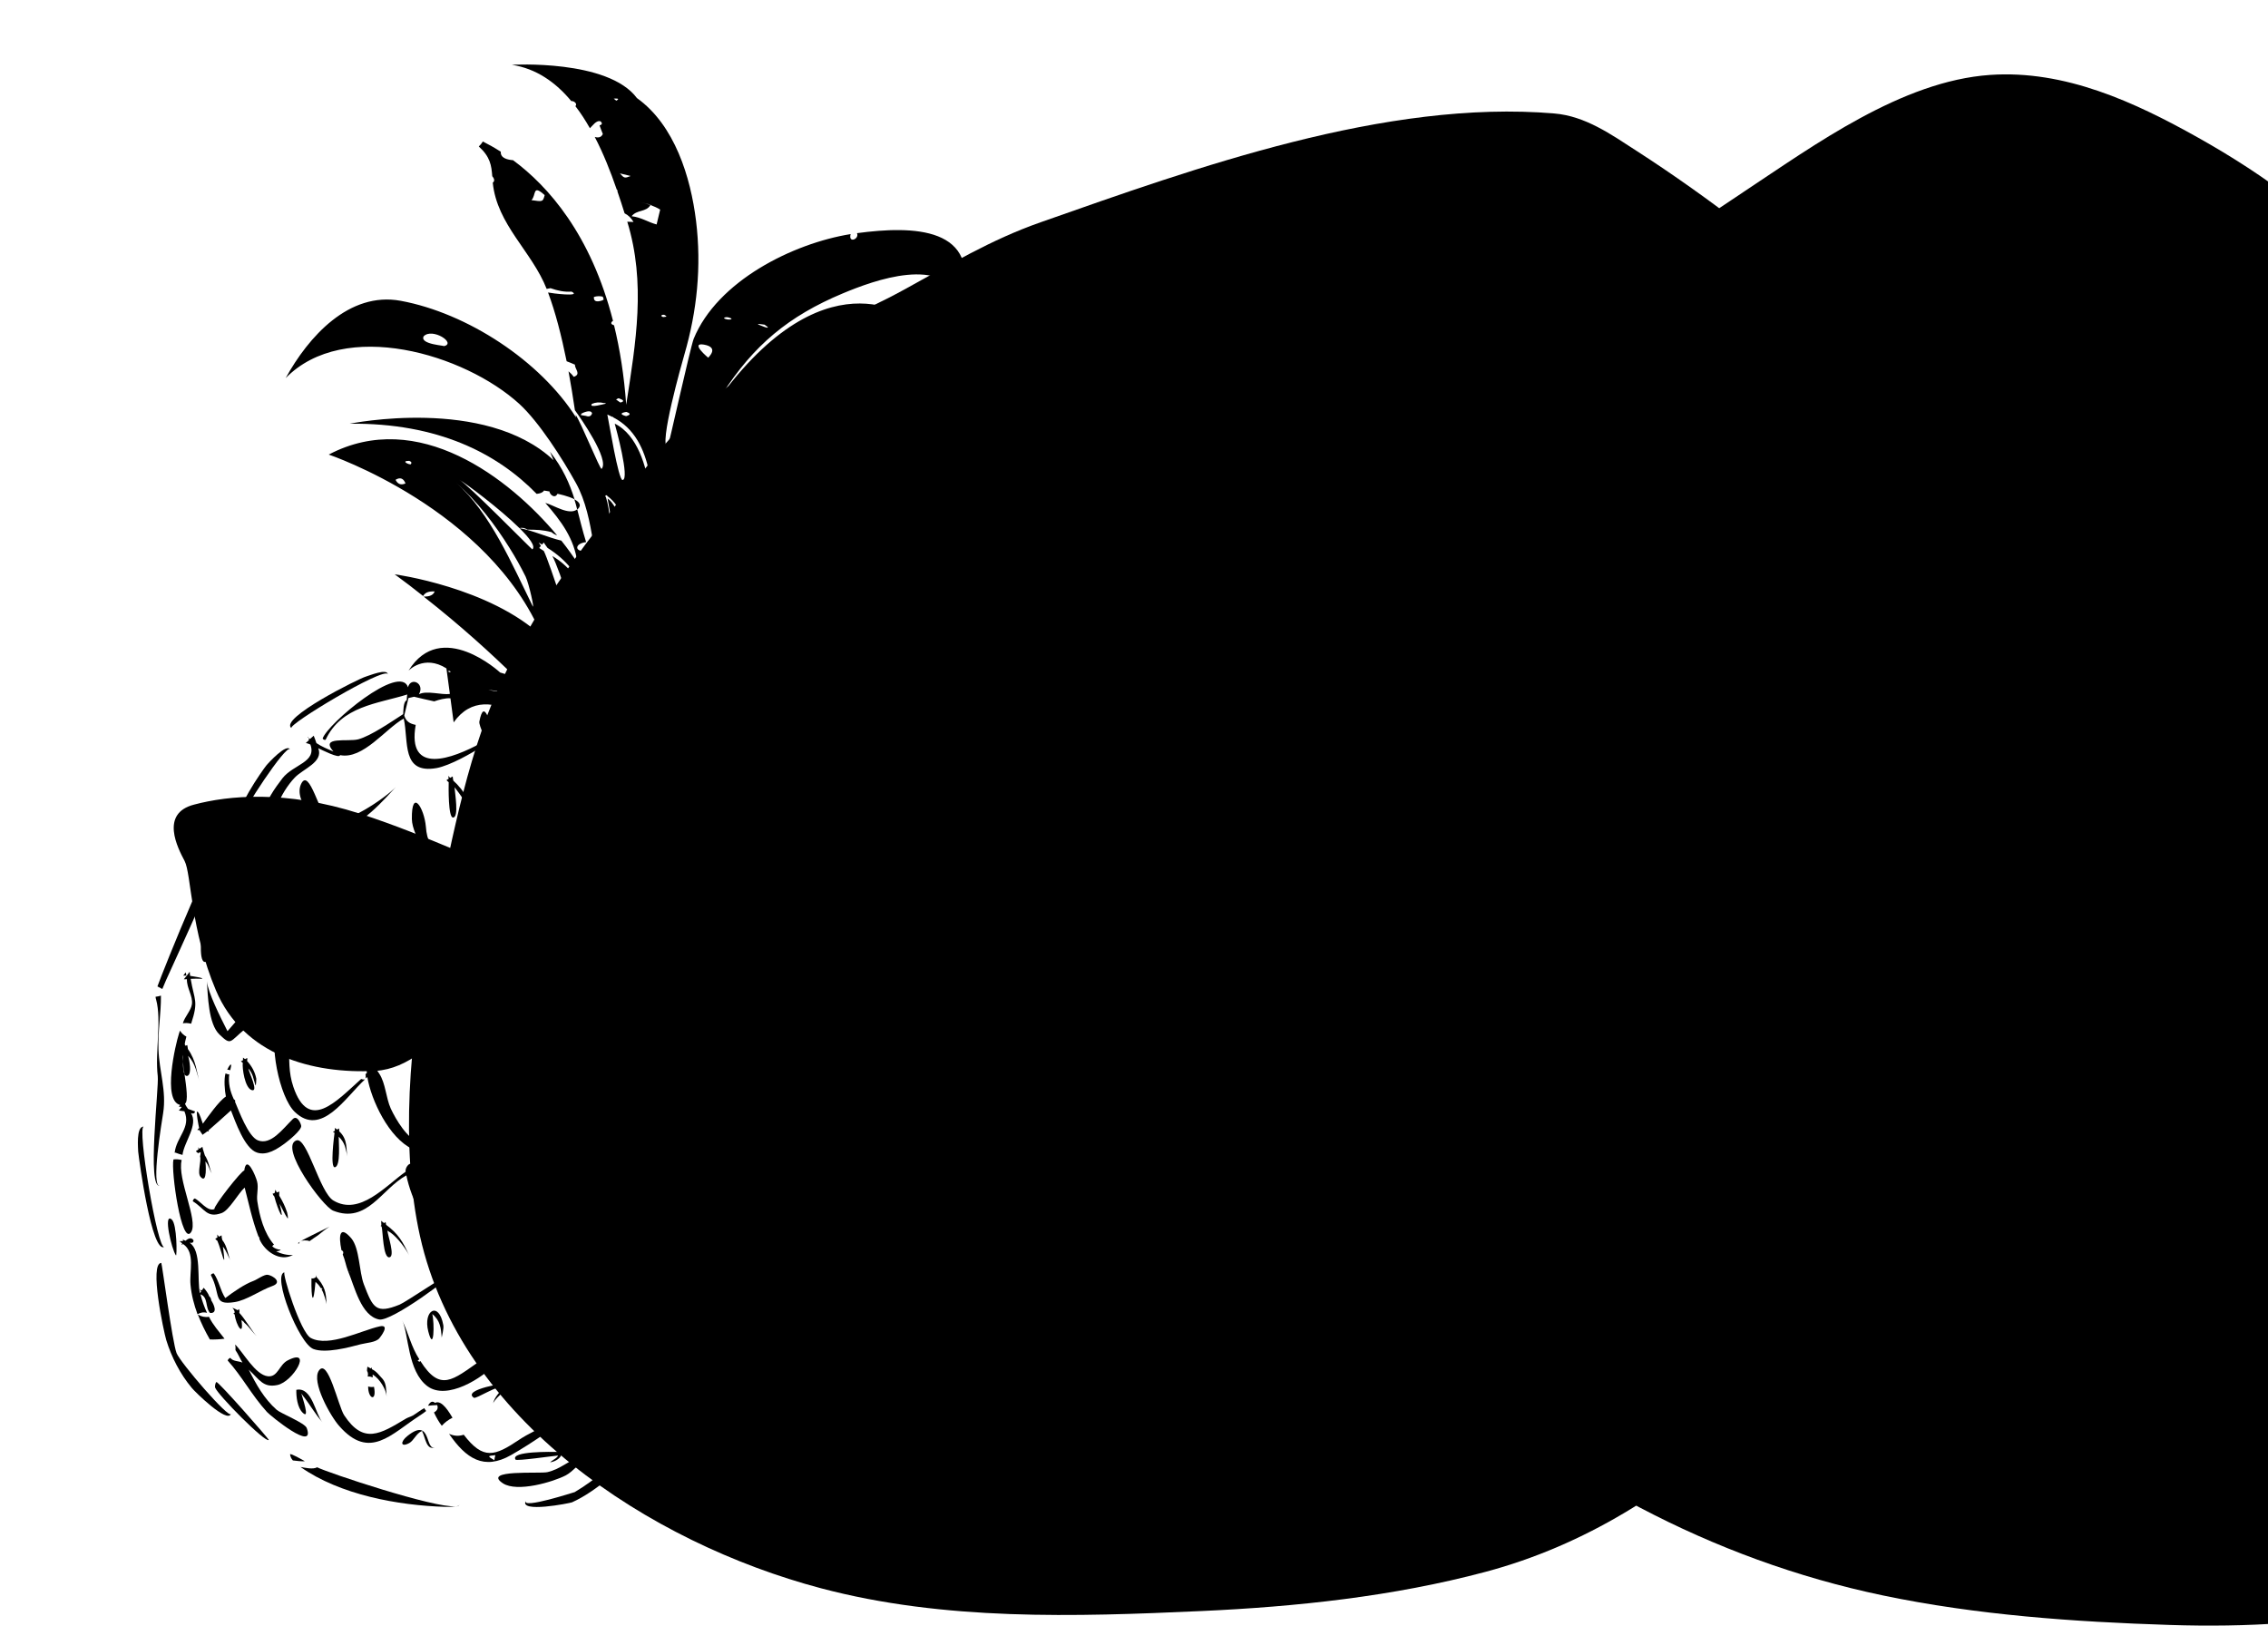 <svg viewBox="0 0 427 306" xmlns="http://www.w3.org/2000/svg">
<path d="M413.909 25.948C426.667 33.113 437.823 41.407 447.653 52.269C448.258 53.14 448.757 54.291 448.931 54.758C450.966 57.313 451.387 57.113 452.751 59.169C453.965 60.998 455.08 62.881 456.08 64.789C457.41 67.327 457.468 69.335 458.204 72.081C459.912 78.454 462.852 83.402 466.136 89.083C468.794 93.681 472.773 96.883 477.254 99.611C481.408 102.14 486.752 102.609 490.496 105.693C512.473 123.796 520.355 152.497 527.958 178.61C534.219 200.11 534.948 222.671 528.454 244.341C524.077 258.951 510.96 270.563 499.632 279.91C485.446 291.616 469.167 298.464 451.3 302.426C437.111 305.572 422.99 306.34 408.491 305.876C390.514 305.301 372.169 304.013 354.529 300.327C322.142 293.561 293.193 277.723 268.664 255.688C248.57 237.637 233.307 217.426 233.008 189.316C232.656 156.124 243.803 119.54 263.707 92.96C280.658 70.323 304.812 51.641 328.221 36.156C341.652 27.271 358.015 15.258 374.676 14.103C388.745 13.129 401.912 19.21 413.909 25.948Z" class="layer1"/>
<path d="M170.194 54.535C164.779 57.489 164.943 57.007 158.747 60.541L156.94 61.643C151.51 65.255 147.904 67.31 140.934 70.401C133.189 74.78 128.689 79.305 123.47 85.728L123.051 86.244C111.339 100.655 99.924 114.701 92.754 132.074C86.758 146.603 84.157 163.331 80.714 178.624C77.032 194.981 75.394 216.208 79.072 232.683C86.806 267.321 122.304 290.42 154.528 298.96C177.778 305.122 202.323 304.339 226.154 303.26C244.077 302.449 262.271 300.52 279.651 295.889C317.184 285.887 343.938 254.938 363.453 222.923C380.693 194.639 390.773 164.415 387.328 131.186C384.324 102.213 369.024 78.266 347.65 58.903C335.341 47.752 322.07 37.406 308.109 28.392C303.312 25.295 298.496 21.859 292.648 21.362C260.927 18.669 225.201 31.55 195.917 41.839C186.407 45.18 178.842 49.818 170.194 54.535Z" class="layer2"/>
<path d="M57.916 138.791L58.053 138.862C58.034 138.78 58.043 138.744 58.015 138.699L57.916 138.791Z" class="pineapple"/>
<path d="M46.751 162.736C44.276 164.563 42.316 167.127 40.772 169.716C39.693 171.493 38.489 173.625 38.029 175.704C37.83 176.694 37.222 183.387 39.666 180.247C41.054 178.467 40.868 173.158 42.212 170.599C43.708 167.731 45.75 165.147 48.213 163.049C47.703 161.812 47.247 160.511 46.944 159.209C48.041 159.28 51.192 158.961 51.074 158.971C47.03 158.692 44.653 157.391 46.751 162.736Z" class="pineapple"/>
<path d="M34.505 183.658C34.705 183.629 34.895 183.637 35.086 183.644C35.057 183.444 35.028 183.245 34.962 183.037L34.505 183.658Z" class="pineapple"/>
<path d="M37.937 184.251C38.733 184.135 36.21 183.76 35.802 183.701C35.754 183.42 35.734 183.185 35.722 182.913L35.158 183.661L34.612 184.337C34.802 184.344 34.993 184.352 35.192 184.323C35.135 185.999 36.354 187.483 36.133 189.044C35.963 190.233 34.76 191.404 34.427 192.63C34.834 192.536 35.405 192.558 35.986 192.697C37.414 188.352 36.598 188.387 35.898 184.261C36.559 184.228 37.257 184.203 37.937 184.251Z" class="pineapple"/>
<path d="M34.781 202.205C34.645 201.327 34.538 200.494 34.468 199.824C34.467 200.631 34.522 201.682 34.781 202.205Z" class="pineapple"/>
<path d="M35.944 209.517C36.518 209.846 36.812 209.264 36.675 209.192C36.248 209.052 35.829 208.874 35.402 208.733C35.2 208.454 34.943 208.085 34.831 207.751C35.471 207.328 35.083 204.622 34.742 202.197C34.484 201.674 34.456 200.668 34.43 199.816C34.371 199.264 34.358 198.838 34.419 198.584C34.429 198.702 34.416 199.237 34.43 199.816C34.5 200.486 34.607 201.319 34.742 202.197C34.872 202.458 35.036 202.575 35.28 202.518C36.202 202.201 35.632 199.452 35.417 198.747C36.827 200.238 37.005 201.895 37.602 203.729C36.986 201.813 36.985 199.738 35.378 197.47C35.366 197.198 35.273 196.945 35.253 196.71L34.946 196.866C34.891 196.776 34.836 196.686 34.781 196.596C34.821 196.106 34.98 195.607 35.093 195.134C34.547 194.849 34.116 194.4 33.904 194.004C33.816 194.213 33.727 194.422 33.675 194.64C33.085 196.458 30.503 207.212 33.927 207.995L33.658 208.315C33.849 208.322 34.039 208.329 34.221 208.373L33.674 209.049C34.01 209.091 34.346 209.133 34.718 209.184C36.015 212.262 33.222 213.973 32.879 217.003C32.924 216.976 32.961 216.984 33.006 216.957C33.497 217.152 33.924 217.292 34.36 217.397C34.627 215.002 37.415 211.714 35.944 209.517Z" class="pineapple"/>
<path d="M32.657 218.256C32.151 220.363 34.207 234.689 35.984 231.926C35.611 231.721 35.237 231.516 34.819 231.339C35.201 231.508 35.574 231.713 35.984 231.926C37.395 229.729 33.289 221.866 34.207 218.359C33.662 218.228 33.136 218.179 32.657 218.256Z" class="pineapple"/>
<path d="M38.981 247.13C38.472 246.048 38.035 244.829 37.743 243.644C39.234 244.156 38.6 246.155 39.552 247.152C41.066 247.247 40.252 245.514 39.774 244.785C39.763 244.513 39.614 244.17 39.386 244C39.237 243.503 38.714 242.801 38.347 242.406L37.999 242.899C37.853 242.864 37.708 242.829 37.571 242.758C37.663 242.857 37.791 242.964 37.874 243.099L37.641 243.428C37.064 240.869 37.992 235.405 35.694 233.931C36.211 234.017 36.473 233.887 36.424 233.453C36.084 232.949 35.576 232.981 34.938 233.558C34.766 233.478 34.584 233.434 34.42 233.318C34.447 233.363 34.457 233.48 34.468 233.598C34.269 233.627 34.033 233.648 33.843 233.64C33.998 233.793 34.154 233.945 34.318 234.062C34.085 234.39 34.094 234.354 34.482 234.178C36.826 235.778 35.618 239.369 35.868 241.849C36.05 243.814 36.538 245.622 37.189 247.392C37.73 247.061 38.336 246.937 38.981 247.13Z" class="pineapple"/>
<path d="M39.342 247.871C38.582 247.996 37.892 247.83 37.254 247.446C37.867 249.054 38.615 250.578 39.509 252.137C40.424 252.165 41.357 252.12 42.271 251.994C41.216 250.626 40.118 249.44 39.342 247.871Z" class="pineapple"/>
<path d="M33.816 233.595C33.752 233.698 33.789 233.706 33.872 233.687C33.853 233.604 33.853 233.604 33.816 233.595Z" class="pineapple"/>
<path d="M34.357 233.264C34.357 233.264 34.422 233.319 34.459 233.328C34.468 233.291 34.431 233.282 34.357 233.264Z" class="pineapple"/>
<path d="M52.084 265.376C49.708 263.269 48.233 260.609 46.829 257.813C48.84 259.679 49.535 261.268 52.203 260.717C55.188 260.127 58.987 253.585 54.162 256.077C52.539 256.917 52.325 259.248 50.448 259.066C48.081 258.844 45.775 254.525 44.275 253.089C44.342 253.451 44.372 253.804 44.33 254.14C44.844 254.878 45.179 255.727 45.648 256.492C44.956 256.173 43.852 256.292 43.365 255.599C43.112 255.692 42.96 255.847 42.862 256.093C45.564 259.085 47.4 262.638 50.257 265.783C50.926 266.519 59.409 273.435 57.753 268.811C57.408 267.845 52.843 266.057 52.084 265.376Z" class="pineapple"/>
<path d="M135.172 238.405C132.068 240.772 128.376 236.466 127.371 233.766C126.851 232.412 127.576 230.511 126.976 229.33C126.192 227.797 125.137 226.429 124.613 229.569C118.885 234.227 112.624 243.982 105.184 236.24C103.125 234.094 101.935 225.125 100.39 224.677C100.857 224.175 100.416 223.608 100.246 223.836C100.023 224.128 99.808 224.384 99.584 224.676C99.331 224.769 99.124 224.988 99.055 225.279C94.801 229.714 90.216 237.451 84.229 231.979C80.984 229.01 79.722 223.866 78.306 219.838C77.96 219.678 77.85 219.498 78.075 219.36C77.115 218.399 76.231 219.839 76.365 220.563C72.62 223.199 67.708 228.936 62.769 225.983C60.181 224.439 57.816 213.959 55.802 214.667C52.487 215.831 60.731 227.108 62.732 227.895C69.118 230.427 71.819 223.813 76.507 221.25C77.401 225.691 80.461 232.151 84.472 234.65C90.424 238.346 92.831 233.122 96.193 229.356C96.093 229.294 95.993 229.232 95.929 229.178C96.038 229.204 96.192 229.202 96.301 229.229C97.189 228.251 98.149 227.29 99.01 226.267C98.957 227.446 99.043 228.849 99.425 229.979C99.854 230.274 100.102 230.679 100.499 231.427C100.345 231.429 100.163 231.385 100.009 231.387C101.586 235.223 104.189 239.267 108.468 240.487C115.91 242.619 120.105 234.904 124.558 230.44C124.349 235.154 130.947 244 135.989 239.485C135.807 239.441 135.625 239.398 135.48 239.363C135.522 239.027 135.41 238.693 135.172 238.405Z" class="pineapple"/>
<path d="M124.521 219.711C122.935 217.832 119.609 209.118 117.611 208.639C113.57 207.707 122.111 219.824 123.173 221.001C127.725 226.051 130.81 223.602 134.224 218.505C134.187 218.496 133.642 218.365 133.45 218.204C130.608 221.402 128.122 223.918 124.521 219.711Z" class="pineapple"/>
<path d="M151.344 208.975C151.094 209.376 153.884 211.198 154.558 211.591C153.323 213.215 151.056 214.016 150.021 215.765C148.978 217.551 149.509 220.138 148.812 222.084C144.42 225.333 141.26 221.693 140.567 217.377C140.413 216.418 140.985 214.672 140.706 213.914C140.231 212.532 138.935 209.608 138.262 213.212C137.716 213.888 137.069 214.501 136.367 215.024C135.379 215.939 134.428 217.018 133.532 218.032C133.831 218.065 134.13 218.099 134.438 218.096C135.504 216.699 136.932 215.39 138.162 214.11C138.753 219.17 141.344 227.745 148.127 223.495C146.837 226.951 144.359 229.43 141.938 232.153C141.575 232.066 139.802 231.448 139.799 232.1C139.813 232.68 141.352 232.512 141.707 232.635C141.7 232.826 141.801 233.042 141.948 233.231C140.406 234.052 138.681 235.636 137.205 236.665C137.371 236.935 137.654 237.195 137.974 237.464C138.735 236.533 142.298 234.814 142.415 233.689C142.797 233.857 143.122 233.782 143.374 233.535C143.647 233.677 143.884 233.811 144.157 233.953C140.688 237.04 141.117 236.374 140.027 240.916C139.146 244.585 137.08 247.432 134.249 249.941C134.446 248.797 134.432 245.336 133.374 245.582C130.38 246.208 132.963 249.056 133.493 250.528C132.89 250.96 129.956 253.099 130.045 253.85C130.094 254.285 130.354 255.922 131.335 255.197C134.911 258.707 128.469 256.892 127.728 259.98C127.138 259.876 122.049 260.269 122.161 260.603C121.654 260.635 119.57 260.673 119.805 261.613C119.994 262.427 125.856 261.375 126.9 261.51C123.926 266.214 120.205 266.512 115.662 269.11C115.69 269.155 115.681 269.191 115.709 269.236L115.745 269.245L115.772 269.29C115.736 269.281 115.736 269.281 115.7 269.272C115.7 269.272 115.7 269.272 115.709 269.236C115.636 269.219 115.563 269.201 115.482 269.22C114.635 269.708 112.715 269.862 113.662 271.358C111.032 271.111 108.43 266.106 107.563 266.513C104.387 267.902 111.297 274.171 115.241 272.467C114.947 274.97 110.712 273.723 109.294 274.19C107.126 274.899 105.456 276.573 103.06 277.112C101.713 277.442 90.667 276.558 94.679 279.212C97.369 280.972 104.155 278.95 106.527 277.714C107.934 276.976 109.258 275.142 110.584 274.576C112.299 273.835 115.608 275.898 115.809 272.18C121.064 269.177 125.3 266.735 128.513 261.513C128.549 261.521 128.549 261.521 128.594 261.494L128.593 261.34C130.069 258.39 134.997 258.189 131.794 254.885C136.042 251.755 140.437 246.892 141.41 241.555C141.583 240.674 141.092 237.598 141.511 236.815C142.188 235.594 144.323 235.184 145.253 233.871L144.013 233.112C147.475 230.216 149.409 225.839 150.656 221.604C150.954 221.484 150.989 221.338 150.769 221.132C151.534 215.706 151.691 216.012 155.664 211.625C154.952 211.07 151.639 208.546 151.344 208.975ZM110.403 271.651C111.669 271.34 112.33 271.307 113.309 272.349C112.356 272.158 111.384 271.887 110.403 271.651ZM116.487 271.114C115.95 270.793 115.065 270.157 115.756 269.517C116.541 270.089 116.872 270.63 116.487 271.114Z" class="pineapple"/>
<path d="M133.406 218.234C133.46 218.169 133.514 218.105 133.568 218.041C133.495 218.023 133.45 218.051 133.377 218.034C133.286 218.089 133.342 218.18 133.406 218.234Z" class="pineapple"/>
<path d="M114.393 93.828C114.892 96.868 115.599 99.689 115.474 102.771C116.316 102.782 117.123 102.783 117.974 102.757C117.534 100.269 116.582 95.43 114.393 93.828Z" class="pineapple"/>
<path d="M107.049 149.238C102.596 151.781 101.219 153.679 97.994 149.024C96.285 146.539 95.387 143.557 94.084 140.824C95.334 140.74 99.216 139.289 100.18 138.637C100.729 138.269 96.248 138.692 95.948 138.659C92.721 138.499 94.677 139.314 92.927 137.319C92.231 136.537 91.156 131.092 90.249 135.831C90.111 136.566 91.719 139.949 92.312 140.36C90.656 141.5 95.573 148.866 96.664 150.242C100.461 155.073 103.173 154.34 107.691 150.084C107.181 149.808 106.943 149.52 107.049 149.238Z" class="pineapple"/>
<path d="M114.551 103.895C114.201 104.233 113.932 104.553 114.045 105.041C114.118 105.059 114.191 105.076 114.263 105.094C114.305 104.758 114.393 104.395 114.544 104.085C114.553 104.049 114.534 103.967 114.551 103.895Z" class="pineapple"/>
<path d="M108.132 93.978C108.328 94.602 108.516 95.261 108.667 95.912C108.712 95.885 108.766 95.821 108.811 95.793C109.556 95.088 109.016 94.459 108.132 93.978Z" class="pineapple"/>
<path d="M152.16 81.031L152.151 81.067C152.567 80.936 152.955 80.76 153.307 80.576C152.927 80.715 152.548 80.855 152.16 81.031Z" class="pineapple"/>
<path d="M103.553 85.04C103.775 85.555 103.989 86.106 104.211 86.62C91.32 74.535 65.86 79.758 65.86 79.758C82.46 79.593 93.606 85.342 101.036 92.966C101.706 92.896 102.212 92.71 102.417 92.337C102.752 92.379 103.115 92.466 103.451 92.508C103.474 93.052 104.444 93.976 104.96 92.947C105.141 92.991 106.975 93.354 108.168 93.986C107.234 90.996 105.993 88.162 103.553 85.04Z" class="pineapple"/>
<path d="M120.82 139.249L120.783 139.24C121.174 139.372 121.548 139.577 121.885 139.774C121.593 139.55 121.21 139.381 120.82 139.249Z" class="pineapple"/>
<path d="M145.843 103.183C145.888 103.155 145.97 103.136 146.006 103.145C144.23 103.18 142.42 103.36 140.565 103.722C142.402 103.433 144.168 103.28 145.843 103.183Z" class="pineapple"/>
<path d="M191.722 83.803C191.484 83.515 191.246 83.228 191.044 82.948C191.214 82.72 191.503 82.636 191.866 82.723C180.913 65.609 156.037 68.398 142.003 79.323C151.465 68.876 162.082 60.82 172.393 60.605C172.393 60.605 156.531 46.808 135.974 74.187C141.868 64.998 148.495 59.48 158.659 55.234C164.553 52.768 177.665 47.923 181.064 56.654C184.856 42.618 171.905 42.468 161.343 43.89C161.852 44.973 159.667 45.909 160.148 44.065C149.236 45.826 135.049 52.91 130.593 63.79C129.904 65.699 125.81 84.197 125.701 84.171C123.941 83.979 128.38 68.369 128.845 66.751C131.233 58.564 132.096 50.165 131.045 41.575C130.026 33.338 127.034 23.552 119.918 18.463C114.457 11.12 96.37 12.196 96.37 12.196C100.962 12.914 104.611 15.481 107.562 19.032C108.006 18.947 108.79 19.519 108.333 19.986C109.332 21.263 110.225 22.668 111.063 24.137C111.503 23.744 112.298 22.513 113.099 22.859C113.438 23.209 113.377 23.463 112.88 23.613C113.093 24.164 113.27 24.706 113.493 25.22C113.236 25.811 112.73 25.997 111.976 25.778C113.609 28.898 114.946 32.293 116.101 35.644C116.256 35.797 116.303 35.923 116.24 36.023C116.716 37.405 117.182 38.824 117.593 40.152C118.313 40.517 118.871 41.073 119.276 41.785C118.895 41.771 118.478 41.747 118.098 41.733C121.631 53.263 119.725 64.408 117.896 76.188C117.5 70.637 116.692 65.678 115.608 61.23C114.926 61.028 114.968 60.693 115.383 60.408C115.383 60.408 115.383 60.408 115.419 60.416C111.26 44.126 103.218 35.049 96.594 30.155C95.65 30.082 94.18 29.806 94.286 28.563C93.055 27.768 91.935 27.154 90.906 26.638C90.71 26.975 90.441 27.295 90.144 27.569C92.32 29.552 92.516 31.136 92.68 33.173C93.129 33.703 93.151 34.093 92.773 34.386C93.563 42.299 100.126 47.294 102.92 54.381C103.128 54.316 103.436 54.313 103.644 54.247C104.989 54.724 106.306 55.002 107.601 54.89C109.659 55.922 103.834 55.215 103.18 55.058C104.565 58.733 105.694 63.154 106.682 68.002C107.21 68.205 107.737 68.409 108.256 68.648C108.154 69.393 109.514 70.449 108.015 70.934C107.757 70.565 107.419 70.215 107.035 69.892C107.465 72.263 107.878 74.705 108.237 77.212C109.274 78.652 114.804 86.511 113.27 88.257C113.01 88.54 109.382 79.485 108.372 78.09C108.41 78.253 108.411 78.407 108.449 78.57C101.706 67.922 87.957 58.935 75.448 56.624C65.698 54.822 58.067 63.403 53.782 71.173C64.83 59.877 87.458 66.615 97.796 76.051C101.479 79.433 105.894 86.332 108.438 90.939C110.264 94.22 111.082 98.336 111.66 102.009C112.721 102.072 113.667 102.453 114.701 102.624C115.166 100.046 114.857 96.053 114.072 93.559C113.863 93.471 114.014 93.161 114.151 93.232C114.269 93.222 114.341 93.24 114.315 93.349C117.234 95.433 118.044 99.584 119.044 102.783C119.497 102.815 119.933 102.919 120.298 103.161C120.271 103.27 120.282 103.387 120.255 103.496C119.894 103.563 119.532 103.63 119.179 103.661C119.45 106.531 118.157 106.796 118.111 103.788C117.287 103.86 116.435 103.886 115.464 103.768C115.46 104.266 115.338 104.775 115.224 105.247C115.479 105.308 115.733 105.369 115.987 105.43C115.996 106.355 115.621 106.956 114.826 107.227C114.677 107.69 114.511 110.301 113.539 110.03C112.675 109.784 113.508 107.755 113.667 107.256C113.594 107.238 113.513 107.257 113.44 107.24C113.251 106.426 113.026 105.603 112.837 104.789C112.588 104.384 112.413 103.996 112.327 103.553C112.136 103.546 111.955 103.502 111.801 103.503C111.908 104.336 110.965 104.263 110.778 103.604C108.283 104.234 107.848 102.363 110.346 102.04C109.655 99.799 109.174 97.801 108.675 95.876C107.155 97.086 104.291 95.092 102.665 94.663C105.679 98.115 108.12 101.39 108.716 105.952C107.87 104.673 106.869 103.242 105.686 101.767C102.997 101.121 100.449 99.895 97.798 99.412C99.728 101.297 100.884 102.881 100.219 103.413C100.165 103.477 87.905 91.005 86.494 90.321C87.486 90.828 94.039 95.705 97.798 99.412C98.331 99.271 98.84 99.393 99.305 99.697C100.991 99.718 102.142 99.725 103.84 100.171C104.124 100.431 104.461 100.627 104.888 100.768C95.906 90.006 78.691 76.729 61.891 85.568C61.891 85.568 92.036 95.724 102.113 119.852C92.212 110.52 74.31 108.106 74.31 108.106C76.171 109.475 77.96 110.827 79.668 112.197C79.953 111.651 80.547 111.255 81.834 111.334C81.614 111.934 81.019 112.329 79.759 112.296C86.807 117.83 92.575 123.095 97.02 127.466L94.157 126.587C94.157 126.587 83.059 116.315 76.909 126.251C76.909 126.251 79.807 123.142 84.046 125.812L84.698 130.618C83.178 130.868 80.333 129.916 78.881 130.682C80.031 128.614 77.336 127.352 76.812 129.378C75.346 124.761 61.733 136.171 60.745 139.008C60.883 139.233 61.056 139.313 61.3 139.256C64.285 132.903 71.032 132.486 76.679 130.729C76.601 131.056 76.614 131.482 76.572 131.818C75.903 132.042 75.948 133.935 75.908 134.425C73.728 135.823 69.856 138.505 67.47 139.162C65.5 139.688 60.17 138.524 62.771 141.454C61.788 141.064 60.432 140.47 59.575 139.88C59.417 139.419 59.258 138.958 59.064 138.489L58.381 139.094L58.108 138.951C58.118 139.069 58.164 139.195 58.174 139.313L57.581 139.862C57.872 139.932 58.163 140.002 58.436 140.144C59.664 143.513 55.236 143.872 53.185 146.492C51.789 148.308 49.946 150.863 49.57 153.231C49.408 154.384 49.565 160.454 51.815 157.805C52.397 157.138 51.858 152.82 52.273 151.575C52.837 149.866 54.194 147.733 55.477 146.389C57.074 144.697 60.941 143.474 59.92 140.846C60.475 141.095 63.926 142.884 64.028 142.14C68.35 143.023 72.608 137.129 76.015 135.258C76.971 139.598 75.534 145.747 82.192 144.579C84.725 144.111 88.863 141.761 90.916 140.41C90.977 140.155 90.875 139.939 90.63 139.841C85.103 142.857 76.588 146 78.265 136.451C77.166 136.225 76.456 135.824 76.11 134.704C76.38 133.578 76.642 132.488 76.903 131.398C77.265 131.331 77.599 131.219 77.961 131.152C79.233 131.458 80.468 131.754 81.748 132.023C82.588 131.725 83.944 131.359 84.806 131.45L85.41 135.976C91.921 126.78 103.794 138.621 108.369 144.214C108.369 144.214 109.191 143.029 110.275 141.714C110.777 142.987 111.625 145.534 113.276 145.7C112.897 145.839 112.5 146.051 112.439 146.306C112.189 145.746 108.8 148.66 108.005 148.93C108.431 148.917 108.876 148.985 109.284 149.045C110.256 148.356 111.643 147.382 112.404 146.451C112.948 149.309 116.838 155.353 120.132 155.875C123.572 156.432 126.496 152.254 129.088 150.417C130.085 153.308 130.033 156.407 128.529 159.312C128.529 159.312 131.404 158.696 133.215 156.595C132.897 156.48 132.579 156.365 132.288 156.295C132.364 155.66 132.33 154.999 131.916 154.323C132.733 154.443 133.487 154.662 134.269 154.926C135.764 151.097 132.864 147.174 131.023 144.119C130.545 144.35 130.109 144.245 129.742 143.85C130.056 143.503 130.382 143.427 130.683 143.615C128.031 139.136 127.262 137.376 127.262 137.376C127.262 137.376 138.155 137.455 140.775 144.308C139.797 145.341 140.526 145.824 141.295 146.623C141.368 147.601 141.333 148.707 141.081 149.915C141.081 149.915 141.515 148.751 141.734 147.036C145.017 149.207 148.142 155.874 147.744 159.775C147.096 159.273 146.67 159.286 146.43 159.805C146.535 160.33 146.917 160.498 147.631 160.247C147.571 160.655 148.215 160.695 148.212 160.386C149.874 160.824 151.509 161.216 153.144 161.609C152.372 162.423 151.609 163.2 150.865 164.059C149.373 162.433 146.063 161.177 143.841 161.95C145.006 161.577 148.699 163.001 149.778 164.105C148.792 164.214 142.251 165.372 144.586 166.048C145.949 166.452 149.261 164.98 150.727 164.794C152.589 168.084 153.504 170.993 152.59 174.962C152.407 175.725 148.056 184.248 151.249 181.671C155.662 183.614 155.549 185.047 152.107 188.179C154.052 194.486 152.857 198.502 150.738 204.449C150.317 203.963 143.055 208.445 141.747 208.131C138.541 207.4 137.049 201.931 136.164 199.375C135.25 196.62 133.333 191.319 133.16 197.002C133.08 200.057 136.341 205.681 138.525 207.627C140.101 207.467 141.427 207.862 142.506 208.812C142.801 209.344 141.004 209.144 140.56 209.075C143.648 210.777 147.957 206.432 150.562 205.021C149.87 207.583 150.322 208.422 152.261 206.428C153.572 205.129 154.245 201.525 154.527 199.71C155.205 195.762 154.836 192.177 153.55 188.41C157.092 184.38 155.624 183.452 151.653 181.269C155.12 178.028 156.29 167.551 152.173 164.373C153.24 163.13 154.215 161.789 155.118 160.43C152.71 160.698 150.539 160.138 148.152 159.834C148.43 154.675 146.575 147.199 141.744 144.272C141.474 139.635 138.664 133.735 126.415 133.062C127.054 132.639 127.822 132.323 128.725 132.079C128.426 132.046 123.401 130.571 124.311 129.982C125.482 129.264 130.937 131.189 130.237 131.866C132.728 131.734 136.115 132.508 140.79 135.282C140.79 135.282 137.279 130.06 132.171 127.489C136.224 127.732 140.781 128.595 145.809 130.378C146.206 130.166 147.278 130.5 147.364 130.943C148.21 131.262 149.083 131.625 149.984 132.033C149.984 132.033 145.543 119.479 130.297 120.891C135.653 119.065 141.411 119.409 146.514 120.557C146.414 120.495 146.314 120.432 146.205 120.406C147.09 119.12 149.676 119.549 149.657 121.389C157.182 123.656 162.726 127.292 162.726 127.292C153.679 117.282 146.263 112.159 140.211 110.322C152.12 103.767 167.741 106.556 179.954 111.063C169.745 102.849 155.552 95.869 142.485 100.686C158.774 93.492 174.604 95.255 174.604 95.255C166.31 92.189 159.081 90.453 152.822 89.796C153.051 90.121 153.118 90.482 153.095 90.899C152.944 91.209 152.829 91.527 152.678 91.837C149.792 93.296 146.548 93.362 143.443 92.694L143.361 92.713L143.407 92.685C143.626 91.931 143.809 91.168 144.029 90.414C145.39 90.664 146.513 90.626 147.215 90.103C147.195 89.868 147.194 89.713 147.156 89.551C146.848 89.554 146.503 89.548 146.195 89.551C148.326 87.718 150.27 86.341 151.931 85.664C151.895 85.655 149.894 84.867 150.453 84.617C151.139 84.321 153.062 84.475 153.639 85.113C165.802 81.501 192.057 79.849 195.634 94.079C195.634 94.079 195.479 89.123 192.311 83.752C192.183 83.645 191.939 83.701 191.722 83.803ZM143.952 61.117C145.904 62.431 142.583 61.058 142.673 61.003C142.809 60.92 143.499 61.086 143.952 61.117ZM116.035 18.953C115.87 18.836 115.715 18.684 115.551 18.567C116.022 18.527 116.837 18.492 116.035 18.953ZM116.707 32.639C117.397 32.804 118.051 32.961 118.742 33.127C117.595 33.582 117.522 33.564 116.707 32.639ZM118.922 40.701C119.879 39.432 121.67 39.977 122.463 38.593C121.863 38.372 121.245 38.223 120.555 38.058C121.209 38.215 121.863 38.372 122.517 38.529C122.508 38.565 122.508 38.565 122.463 38.593C123.063 38.813 123.691 39.079 124.293 39.454C124.066 40.399 123.839 41.343 123.621 42.252C122.031 41.832 120.718 40.902 118.922 40.701ZM100.053 37.671C101.005 36.746 100.178 34.589 102.546 36.732C102.204 37.995 102.204 37.995 100.053 37.671ZM83.539 65.175C84.145 65.051 78.96 64.883 79.76 63.307C81.358 61.616 86.053 64.626 83.539 65.175ZM74.469 90.316C75.325 89.792 75.961 90.021 76.342 90.996C75.521 91.376 74.884 91.146 74.469 90.316ZM77.368 87.362C77.198 87.59 75.287 86.747 77.054 86.749C77.545 86.943 77.493 87.161 77.368 87.362ZM84.496 126.497C84.313 126.299 84.403 126.244 84.73 126.322C84.913 126.52 84.823 126.575 84.496 126.497ZM91.95 129.861L94.227 130.138C93.493 130.154 92.713 130.044 91.95 129.861ZM127.346 145.35C127.454 145.222 127.698 145.165 127.869 145.091C128.69 145.672 128.555 146.716 127.432 146.754C126.888 146.777 127.284 145.45 127.346 145.35ZM123.911 151.979C124.3 151.957 124.689 151.936 125.051 151.869C127.061 152.62 123.509 153.65 123.911 151.979ZM125.634 141.596C126.214 141.582 126.66 141.804 127.009 142.272C127.151 142.959 124.54 141.833 125.634 141.596ZM131.477 123.019C131.976 123.177 132.485 123.299 133.021 123.466C133.369 123.78 133.752 124.103 134.099 124.417C133.553 125.092 132.511 125.111 131.057 124.609C130.788 123.968 130.773 123.388 131.477 123.019ZM137.316 59.794C138.461 60.145 136.877 60.341 136.292 59.894C136.463 59.666 136.888 59.653 137.316 59.794ZM132.524 64.868C135.511 65.393 133.335 67.253 133.354 67.334C133.409 67.424 129.792 64.404 132.524 64.868ZM124.642 59.288C124.977 59.176 125.258 59.282 125.488 59.606C125.289 59.635 125.054 59.655 124.854 59.684C124.5 59.561 124.417 59.425 124.642 59.288ZM117.918 77.538C118.772 77.82 118.748 78.083 117.88 78.336C116.726 78.02 116.76 77.721 117.918 77.538ZM116.498 74.969C117.489 75.322 117.582 75.575 116.805 75.772C116.54 75.594 116.24 75.406 115.984 75.191C116.147 75.153 116.308 74.961 116.498 74.969ZM113.389 56.548C112.26 56.93 111.741 56.69 111.815 55.901C112.357 55.724 112.937 55.709 113.482 55.84C113.556 56.012 113.621 56.219 113.659 56.382C113.569 56.438 113.479 56.493 113.389 56.548ZM110.322 78.289C110.023 78.256 109.696 78.177 109.36 78.135C109.414 78.071 109.431 77.998 109.421 77.881C109.782 77.66 111.325 76.993 111.469 77.834C111.265 78.362 110.886 78.501 110.322 78.289ZM113.898 76.035C114.079 75.925 110.717 76.962 111.443 76.022C112.128 75.726 112.871 75.673 113.67 75.865L114.087 75.888L113.898 76.035ZM122.325 92.313C121.731 87.905 120.034 81.85 115.737 79.742C115.962 80.565 118.608 90.191 117.223 90.358C116.427 90.474 114.655 79.444 114.343 78.025C114.653 78.176 114.998 78.336 115.308 78.487L115.398 78.432C115.426 78.477 115.417 78.513 115.445 78.558C119.479 80.641 121.282 84.493 122.21 88.789C124.737 88.665 125.075 88.861 126.212 90.364C125.29 90.527 124.376 90.653 123.453 90.816C123.161 90.592 122.832 90.36 122.54 90.136C123.184 93.057 122.658 96.85 122.961 99.266C122.623 96.995 122.655 94.62 122.325 92.313ZM120.802 105.702C120.706 106.102 120.482 106.394 119.631 106.42C119.726 106.02 120.059 105.755 120.802 105.702ZM100.274 114.069C96.422 106.267 92.306 96.519 85.892 90.906C89.775 94.259 93.252 98.821 95.939 103.154C97.025 104.875 98.048 106.696 98.953 108.527C99.619 109.916 100.708 114.98 100.274 114.069ZM104.162 134.367C103.773 134.389 101.465 124.153 100.983 122.961C100.682 122.774 100.418 122.595 100.108 122.444L100.557 122.014C100.474 121.879 100.391 121.744 100.309 121.608C100.445 121.68 100.582 121.751 100.718 121.822L101.122 121.419C101.343 121.78 101.528 122.132 101.667 122.511C104.716 124.856 105.461 127.994 106.458 130.884C105.48 128.075 104.591 126.017 102.307 124.009C102.743 125.074 105.774 134.216 104.162 134.367ZM103.991 104.664C105.235 106.846 109.878 120.639 108.114 120.946C108.313 120.917 103.43 105.721 102.378 103.701C102.114 103.522 101.813 103.335 101.512 103.147L101.835 102.763C101.697 102.538 101.559 102.313 101.412 102.124C101.613 102.249 101.849 102.383 102.05 102.508L102.373 102.124C102.602 102.448 102.823 102.809 103.089 103.141C110.436 107.748 110.814 114.178 113.367 120.67C110.953 114.558 110.143 108.331 103.991 104.664ZM117.905 138.742C117.797 138.87 117.726 139.006 117.619 139.134C117.3 139.019 115.764 138.536 116.058 137.953C116.396 137.342 117.786 138.598 117.905 138.742C118.91 138.714 119.872 138.868 120.746 139.232L120.782 139.24C121.173 139.373 121.519 139.533 121.847 139.765C121.474 139.56 121.137 139.364 120.746 139.232C119.928 138.958 118.957 138.841 117.905 138.742ZM126.121 124.039C123.606 126.355 117.873 135.353 117.171 134.916C115.485 133.935 123.541 126.147 126.121 124.039C126.418 123.764 126.652 123.59 126.823 123.516C126.697 123.562 126.463 123.736 126.121 124.039ZM118.17 126.433C117.107 127.177 110.962 133.733 110.898 133.679C108.94 132.71 117.052 126.127 118.133 125.464C121.205 123.55 124.312 123.412 127.097 122.697C123.734 123.581 121.041 124.395 118.17 126.433ZM145.978 103.1C145.933 103.128 145.897 103.119 145.816 103.138C146.205 103.116 146.595 103.094 146.984 103.073C146.791 103.718 137.493 107.557 136.216 108.557C135.037 109.465 125.026 119.319 124.679 119.005C121.846 116.558 142.863 104.235 145.816 103.138C144.14 103.235 142.374 103.388 140.546 103.641C136.692 104.329 132.799 105.662 129.48 107.324C129.078 107.881 128.925 108.036 128.434 107.842C127.315 108.341 119.322 114.107 119.25 114.09C117.22 113.103 126.492 107.606 127.414 107.289C127.35 107.236 127.314 107.227 127.25 107.173C127.52 107.007 127.837 106.968 128.181 106.974C132.196 105.133 136.537 104.177 140.591 103.613C142.383 103.352 144.239 103.144 145.978 103.1ZM133.452 93.177C134.357 94.048 134.837 94.932 134.992 96.045C134.122 95.99 133.286 95.789 132.522 95.452C132.242 94.539 133.369 94.003 133.452 93.177ZM142.027 98.271C141.633 98.791 141.795 99.56 140.327 99.592C137.101 97.665 137.101 97.665 136.3 96.359C138.182 97.002 140.109 97.619 142.027 98.271ZM140.481 91.906C141.545 91.316 141.727 91.36 142.488 92.349C141.834 92.192 141.172 92.072 140.481 91.906ZM151.375 81.419C149.254 82.408 136.313 95.824 137.033 96.189C134.465 94.881 147.756 83.048 150.09 81.648C149.565 81.753 149.041 81.858 148.507 81.999C145.063 82.901 141.897 84.408 138.926 86.538C137.855 87.318 136.722 88.199 135.77 89.123C134.674 90.167 133.836 91.579 132.758 92.55C132.803 92.522 129.392 96.007 130.371 94.167C132.74 89.741 137.103 86.292 141.531 84.013C143.641 82.905 146.165 82.474 148.544 82.007C149.113 81.875 149.692 81.707 150.253 81.611C150.208 81.638 150.163 81.666 150.118 81.693C150.85 81.523 151.546 81.345 152.215 81.121L152.223 81.085C152.575 80.9 152.991 80.769 153.37 80.63C153.018 80.814 152.639 80.954 152.215 81.121C152.2 81.502 151.938 81.631 151.375 81.419ZM180.014 73.193C180.433 73.37 180.815 73.539 181.242 73.68C180.693 74.047 180.103 73.944 179.536 73.424C179.443 73.171 179.623 73.061 180.014 73.193ZM175.472 73.87C175.732 73.587 176.312 73.572 176.929 73.72C179.309 74.369 175.175 75.105 175.472 73.87ZM177.737 81.56C177.923 81.106 178.301 80.812 178.862 80.716C179.523 81.643 179.478 81.671 177.737 81.56ZM176.611 77.448C177.811 76.929 178.991 77.135 180.168 77.994C181.127 78.801 176.213 78.466 176.611 77.448Z" class="pineapple"/>
<path d="M148.507 81.999C149.032 81.894 149.593 81.798 150.09 81.648C150.135 81.621 150.18 81.593 150.225 81.566C149.619 81.689 149.041 81.858 148.507 81.999Z" class="pineapple"/>
<path d="M126.122 124.04C126.455 123.773 126.734 123.571 126.824 123.516C126.653 123.59 126.382 123.756 126.122 124.04Z" class="pineapple"/>
<path d="M120.556 38.058C121.246 38.224 121.864 38.372 122.464 38.593C122.472 38.556 122.472 38.556 122.517 38.529C121.864 38.372 121.21 38.215 120.556 38.058Z" class="pineapple"/>
<path d="M61.869 154.339C60.212 153.557 58.24 144.323 56.694 147.564C55.077 150.941 60.537 156.363 63.328 156.264C67.667 156.115 72.739 150.032 74.542 148.121C72.73 150.068 64.736 155.68 61.869 154.339Z" class="pineapple"/>
<path d="M140.103 153.676C139.876 153.66 135.983 149.229 136.117 151.873C136.398 156.782 143.545 155.501 144.615 151.685C144.711 151.285 140.719 153.67 140.103 153.676Z" class="pineapple"/>
<path d="M80.186 155.662C79.87 152.013 77.461 148.284 77.544 154.183C77.568 155.841 78.631 157.978 79.45 159.366C84.201 167.269 92.802 161.687 97.444 156.116C94.011 160.172 80.871 165.932 80.186 155.662Z" class="pineapple"/>
<path d="M118.338 158.863C114.919 161.424 105.088 174.049 103.848 162.724C103.671 161.222 103.606 154.29 101.305 158.272C100.262 160.057 102.331 166.164 103.767 167.546C109.701 173.235 114.996 162.864 118.706 159.413C118.703 159.105 118.592 158.924 118.338 158.863Z" class="pineapple"/>
<path d="M141.94 171.791C139.344 170.438 138.949 162.159 136.851 162.578C134.485 165.391 128.473 171.709 126.796 170.692C126.824 170.737 126.806 170.81 126.834 170.855C126.017 170.736 124.364 170.262 124.696 169.035C124.285 168.668 124.045 168.226 123.949 167.665C123.047 166.142 122.071 158.684 119.762 159.82C117.84 160.781 121.64 167.841 122.357 168.858C128.581 177.345 132.52 168.454 136.377 163.271C135.719 166.494 139.61 175.574 144.243 173.881C143.367 173.209 144.044 172.949 144.73 172.653C145.157 172.794 145.539 172.962 145.967 173.103C146.273 172.946 146.552 172.744 146.84 172.506C146.581 171.983 146.605 171.566 146.82 171.31C145.151 172.178 143.37 172.557 141.94 171.791Z" class="pineapple"/>
<path d="M136.842 162.614C137.38 161.974 137.748 161.563 137.828 161.39C137.469 161.765 137.137 162.185 136.842 162.614Z" class="pineapple"/>
<path d="M146.784 171.301C146.964 171.191 147.145 171.08 147.325 170.97C147.117 171.035 146.937 171.146 146.784 171.301Z" class="pineapple"/>
<path d="M150.771 167.494C150.13 168.724 148.847 170.068 147.361 170.979C147.65 170.895 148.031 170.909 148.43 171.005C149.465 170.216 150.858 169.052 151.354 167.788C151.225 167.526 151.052 167.446 150.771 167.494Z" class="pineapple"/>
<path d="M62.173 159.792C63.375 156.546 60.203 159.357 59.475 159.99C58.252 161.079 57.492 163.126 56.126 164.335C55.111 165.205 50.479 168.973 49.462 166.808C49.027 165.897 49.025 164.628 48.491 163.808C48.583 163.907 47.952 169.096 50.585 168.691C50.479 173.776 49.042 178.964 50.72 183.977C52.286 188.656 53.18 187.334 56.868 184.454C58.434 183.216 69.087 175.168 64.62 175.21C62.391 175.213 54.83 183.504 52.917 185.388C50.473 179.884 51.409 174.383 51.227 168.576C55.462 167.902 58.822 164.789 61.429 161.611C60.833 165.695 62.298 175.921 68.629 174.674C68.608 174.285 68.44 173.861 68.346 173.454C68.39 173.272 68.506 173.108 68.641 173.025C68.388 173.118 68.189 173.147 67.999 173.14C62.312 172.659 64.225 159.247 62.173 159.792Z" class="pineapple"/>
<path d="M69.164 172.765C70.059 172.558 71.394 172.763 71.766 172.813C73.025 171.886 81.451 164.956 81.323 164.849C80.617 163.949 72.646 171.065 69.164 172.765Z" class="pineapple"/>
<path d="M68.65 172.988C68.821 172.914 68.993 172.84 69.201 172.774C68.956 172.831 68.785 172.905 68.65 172.988Z" class="pineapple"/>
<path d="M124.822 175.713C124.685 175.642 120.547 180.719 119.99 181.277C120.38 181.255 120.77 181.387 121.099 181.62C121.536 180.918 125.505 176.069 124.822 175.713Z" class="pineapple"/>
<path d="M119.246 182.135C116.132 186.306 112.311 185.735 109.815 181.409C109.059 180.075 107.656 170.555 105.937 171.794C105.868 172.239 95.349 180.05 93.673 181.107C88.421 184.419 84.909 176.161 83.93 172.237C83.6 170.89 84.036 168.113 83.254 166.888C81.387 163.942 81.139 166.572 81.043 168.893C80.875 173.117 84.019 179.866 87.657 182.161C93.929 186.125 101.564 176.085 105.73 172.014C102.44 180.599 113.628 191.776 120.554 182.449C120.083 182.49 119.647 182.385 119.246 182.135Z" class="pineapple"/>
<path d="M135.968 189.146C135.493 189.685 134.846 190.298 134.021 190.216C134.294 190.358 136.186 191.12 134.765 191.278C134.721 191.46 134.678 191.641 134.598 191.814C135.784 191.676 136.51 190.89 137.154 189.969C137.09 189.915 137.062 189.87 136.998 189.816C136.625 189.611 136.215 189.398 135.968 189.146Z" class="pineapple"/>
<path d="M129.531 184.911C129.358 184.831 129.14 184.779 128.976 184.663L129.531 184.911C128.905 183.839 127.016 172.819 125.497 178.026C124.365 181.942 129.078 188.721 131.881 190.97C131.916 190.824 131.95 190.679 132.03 190.506C132.327 190.231 132.66 189.965 132.847 189.665C131.24 188.357 130.544 186.614 129.531 184.911Z" class="pineapple"/>
<path d="M137.774 189.311C140.449 186.648 143.138 181.53 144.505 179.515C142.414 182.625 139.435 185.752 136.732 188.369C137.196 188.519 137.534 188.869 137.774 189.311Z" class="pineapple"/>
<path d="M75.285 193.523C71.279 196.288 68.766 196.992 67.184 191.579C66.244 187.972 67.584 183.99 66.673 180.582C64.907 174.011 64.05 183.987 64.43 186.883C64.92 190.766 66.091 197.733 71.093 197.704C73.594 197.689 86.125 185.981 86.097 185.936C85.722 185.577 76.384 192.788 75.285 193.523Z" class="pineapple"/>
<path d="M109.659 189.747C108.259 188.374 97.852 206.278 92.203 195.24C91.539 194.004 88.653 182.016 87.591 187.562C86.701 192.229 91.589 199.396 96.011 200.342C96.508 200.192 96.998 200.233 97.462 200.383C99.48 200.137 111.25 191.282 109.659 189.747Z" class="pineapple"/>
<path d="M120.619 204.596C117.073 205.282 115.727 201.923 114.645 198.59C114.085 196.919 110.858 185.232 110.621 191.822C110.438 197.388 115.322 208.896 121.942 205.644C126.335 203.509 129.508 196.855 132.305 194.645C129.04 197.204 124.888 203.777 120.619 204.596Z" class="pineapple"/>
<path d="M49.65 187.792C48.47 187.586 43.808 192.922 42.831 194.109C41.447 191.394 39.138 186.767 38.946 184.685C39.152 187.347 39.203 192.739 41.333 194.748C43.583 196.902 43.203 196.081 46.162 193.679C47.296 192.798 53.063 188.458 49.65 187.792Z" class="pineapple"/>
<path d="M111.628 215.156C111.711 215.292 111.794 215.427 111.759 215.572C111.667 215.473 111.531 215.402 111.439 215.303C110.647 215.882 109.919 216.514 109.219 217.191C109.336 217.181 109.454 217.171 109.572 217.16C109.397 217.887 108.94 218.353 108.026 218.48C97.204 229.791 96.97 203.07 94.433 203.076C96.146 201.22 91.495 204.753 92.909 203.824C91.359 204.835 89.834 206.39 88.531 207.653C86.106 209.914 84 212.444 81.328 214.454C81.9 214.63 82.492 214.887 83.056 215.099C83.415 214.724 83.737 214.341 84.006 214.021C87.11 210.693 90.242 207.41 93.382 204.091C93.001 209.84 95.785 221.613 103.178 222.35C106.742 222.706 116.591 210.968 115.925 210.54C115.625 210.352 112.294 214.625 111.628 215.156Z" class="pineapple"/>
<path d="M67.991 203.107C63.292 207.32 58.127 213.15 55.228 204.578C54.305 201.859 54.464 199.438 54.446 196.629C54.441 195.052 54.42 188.093 52.304 192.426C50.499 196.104 52.582 206.478 55.481 209.287C60.501 214.143 65.06 206.515 68.699 203.2C68.464 203.221 68.237 203.205 67.991 203.107Z" class="pineapple"/>
<path d="M73.571 208.673C72.645 206.606 72.602 203.906 71.388 202.078C70.57 200.844 68.603 197.836 69.076 201.946C68.978 202.037 68.87 202.165 68.771 202.257C68.808 202.265 68.808 202.265 68.844 202.274C68.864 202.51 68.848 202.736 68.86 203.008C68.959 202.916 69.058 202.825 69.156 202.733C69.877 207.094 73.234 214.24 77.694 216.309C78.943 216.225 79.074 215.68 78.987 215.083C76.697 214.379 74.561 210.793 73.571 208.673Z" class="pineapple"/>
<path d="M43.299 200.485C43.084 200.741 42.933 201.05 42.782 201.36C42.972 201.367 43.163 201.374 43.336 201.454C43.336 201.454 43.766 199.982 43.299 200.485Z" class="pineapple"/>
<path d="M55.112 210.659C53.2 212.543 50.999 215.627 48.543 214.653C46.724 213.909 44.966 209.069 44.252 207.399C44.341 207.19 44.258 207.054 44.021 206.921C43.29 205.324 42.969 203.94 43.152 202.217C42.953 202.246 42.772 202.202 42.462 202.051C42.137 203.087 42.294 205.315 42.53 206.409C41.215 207.246 39.159 210.211 38.192 211.516C37.924 210.875 37.687 209.78 37.229 209.286C36.771 208.792 37.428 212.139 37.493 212.347C37.358 212.43 37.251 212.557 37.143 212.685L37.588 212.754C37.709 213.052 37.992 213.312 38.112 213.61C38.428 213.416 38.752 213.187 39.04 212.948L39.339 212.982L39.228 212.802C40.685 211.537 42.006 210.356 43.479 209.019C44.296 211.059 46.048 216.244 48.411 216.965C50.265 217.564 52.139 216.323 53.678 215.194C54.145 214.845 56.889 212.699 56.7 211.885C56.596 211.361 55.92 209.854 55.112 210.659Z" class="pineapple"/>
<path d="M38.105 213.647L38.178 213.664L38.159 213.582L38.105 213.647Z" class="pineapple"/>
<path d="M56.543 233.671C56.903 233.45 57.719 233.415 58.282 233.628C58.795 233.251 59.3 232.911 59.849 232.543C60.568 231.948 61.279 231.388 62.054 230.883C61.955 230.974 57.579 233.036 56.543 233.671Z" class="pineapple"/>
<path d="M56.49 233.736C56.355 233.818 56.219 233.901 56.075 234.021C56.148 234.038 56.257 234.064 56.33 234.082C56.347 234.009 56.365 233.936 56.382 233.864C56.436 233.8 56.445 233.763 56.49 233.736Z" class="pineapple"/>
<path d="M51.984 235.536C52.41 235.523 52.708 235.402 52.86 235.247C52.253 235.216 51.725 235.013 51.278 234.636C51.313 234.491 51.42 234.363 51.592 234.289C49.696 232.105 48.877 228.95 48.443 226.118C48.269 224.923 48.709 223.569 48.408 222.421C48.181 221.444 46.401 217.175 45.987 220.341C45.551 220.237 40.196 227.02 40.365 227.598C39.047 228.127 37.64 225.984 36.658 225.594C36.441 225.696 36.316 225.897 36.3 226.123C38.579 227.515 38.904 229.361 41.722 228.347C43.149 227.844 44.841 224.638 46.063 223.548C46.9 226.785 47.442 229.489 48.632 232.695C48.787 232.847 48.861 233.019 48.845 233.246C49.828 235.556 52.719 237.595 55.162 236.222C54.139 236.322 52.94 236.034 51.984 235.536Z" class="pineapple"/>
<path d="M40.365 227.598C40.403 227.607 40.412 227.57 40.365 227.598C40.374 227.561 40.365 227.598 40.365 227.598Z" class="pineapple"/>
<path d="M75.242 245.575C70.773 247.384 70.21 246.211 68.509 241.769C67.59 239.358 67.72 234.971 66.135 233.092C63.973 230.575 63.701 232.508 64.29 235.338C64.608 235.453 64.701 235.706 64.586 236.024C64.577 236.061 64.532 236.088 64.523 236.125C64.968 237.153 65.124 238.267 65.532 239.287C65.786 239.348 66.032 239.445 66.241 239.534C65.995 239.436 65.777 239.384 65.532 239.287C66.755 242.193 67.967 247.71 71.381 248.375C73.651 248.843 85.557 240.059 85.09 239.601C84.798 239.377 76.388 245.12 75.242 245.575Z" class="pineapple"/>
<path d="M94.823 251.236C95.503 251.284 96.183 251.332 96.827 251.371C96.943 251.207 97.096 251.051 97.248 250.896C99.895 248.035 103.015 246.401 105.937 243.991C103.545 245.952 97.743 247.557 94.823 251.236Z" class="pineapple"/>
<path d="M92.838 249.261C92.571 249.735 91.949 249.124 91.821 249.017C91.892 248.88 91.927 248.735 91.99 248.635C92.135 248.669 92.317 248.713 92.462 248.748C91.392 247.761 90.475 245.658 89.964 244.268C89.518 243.085 88.974 239.266 87.748 238.933C84.65 238.074 87.068 242.727 87.559 243.883C88.903 247.087 90.731 249.716 93.103 252.321C93.254 252.012 93.405 251.702 93.62 251.447C93.62 251.447 93.62 251.447 93.584 251.438C93.627 251.256 93.662 251.111 93.697 250.966C93.697 250.966 93.697 250.966 93.733 250.974C93.815 250.955 93.905 250.9 93.995 250.845C93.528 250.387 93.161 249.838 92.838 249.261Z" class="pineapple"/>
<path d="M115.71 258.017C112.648 259.088 110.145 263.751 106.169 263.027C103.664 262.58 97.049 256.842 96.805 254.017C96.634 254.091 96.471 254.129 96.272 254.158L96.263 254.195C96.722 259.645 104.394 264.983 109.098 264.114C112.635 263.465 121.915 255.856 115.71 258.017Z" class="pineapple"/>
<path d="M90.464 256.107C91.071 256.137 91.679 256.168 92.286 256.198C92.401 255.88 92.68 255.678 93.379 255.807C93.597 255.86 93.77 255.94 93.907 256.011C95.116 253.535 90.743 255.905 90.464 256.107Z" class="pineapple"/>
<path d="M90.464 256.107C85.198 259.799 82.881 262.086 79.147 256.195C79.093 256.259 79.011 256.278 78.958 256.342C78.858 256.279 78.721 256.208 78.629 256.109C78.728 256.018 78.855 255.971 78.953 255.88C77.409 253.511 76.932 251.014 75.722 248.534C76.96 251.059 76.691 258.103 80.469 260.931C84.119 263.651 90.804 259.493 93.567 256.467C92.558 256.187 91.515 256.051 90.464 256.107Z" class="pineapple"/>
<path d="M71.492 249.67C68.046 250.418 61.924 253.675 58.518 251.858C56.541 250.807 53.056 239.558 53.571 239.49C51.156 239.948 56.262 252.93 59.018 253.938C61.273 254.786 65.576 253.667 67.917 253.038C68.902 252.775 70.841 252.703 71.467 251.854C71.521 251.79 73.599 249.215 71.492 249.67Z" class="pineapple"/>
<path d="M50.422 239.963C49.759 239.843 48.355 240.889 47.768 241.094C46.043 241.717 43.874 243.233 42.416 244.343C41.488 242.929 41.207 241.056 40.261 239.715C39.998 239.69 39.818 239.8 39.693 240.001C41.649 243.698 39.965 245.753 44.154 245.106C46.425 244.768 48.99 242.886 51.257 242.085C53.272 241.377 51.384 240.117 50.422 239.963Z" class="pineapple"/>
<path d="M79.901 265.06C79.116 265.448 78.478 266.024 77.721 266.457C78.183 266.453 78.645 266.449 79.071 266.436C79.206 266.353 79.35 266.234 79.485 266.151C79.756 265.985 79.998 265.775 80.232 265.6C80.058 265.366 79.939 265.222 79.901 265.06Z" class="pineapple"/>
<path d="M76.386 267.059C71.628 269.913 68.448 271.955 64.79 266.389C63.695 264.705 61.742 255.553 60.044 257.988C58.577 260.095 62.209 266.577 63.875 268.437C69.61 274.962 73.667 269.903 79.072 266.436C78.646 266.449 78.184 266.453 77.722 266.458C77.28 266.698 76.791 266.811 76.386 267.059Z" class="pineapple"/>
<path d="M97.763 270.999C93.135 274.115 90.994 274.869 87.306 270.064C86.385 270.381 85.478 270.317 84.541 269.9C87.729 274.546 91.103 276.816 96.223 273.895C100.36 271.545 105.303 268.083 108.953 265.04C107.074 266.625 100.879 268.904 97.763 270.999ZM93.26 273.914C93.181 274.241 93.112 274.532 93.069 274.867C91.757 274.091 91.766 274.055 93.26 273.914Z" class="pineapple"/>
<path d="M81.903 264.08C81.428 263.658 81.004 263.825 80.585 264.609C80.983 264.551 81.527 264.527 82.306 264.484C82.547 265.08 82.325 265.526 81.703 265.876C82.109 266.742 82.617 267.671 83.176 268.381C83.75 267.751 84.407 267.255 85.192 266.867C84.722 266.101 83.192 263.352 81.903 264.08Z" class="pineapple"/>
<path d="M56.375 168.582C56.329 168.455 56.237 168.356 56.191 168.23L56.048 168.503C55.858 168.496 55.631 168.48 55.441 168.473C55.542 168.689 55.617 168.861 55.763 169.05L55.63 169.286C55.711 169.268 55.784 169.285 55.865 169.266C56.291 170.214 56.597 175.82 57.306 176.067C59.024 176.595 56.98 170.225 56.754 169.403C57.009 169.464 57.263 169.525 57.509 169.622C58.346 169.977 59.547 171.533 59.669 171.985C59.072 170.151 58.283 169.116 56.375 168.582Z" class="pineapple"/>
<path d="M71.318 159.95C70.728 157.926 70.277 156.127 68.883 154.409C68.63 154.502 68.433 154.685 68.371 154.94L68.335 154.931C68.335 154.931 68.371 154.94 68.363 154.976C68.065 156.057 67.844 163.381 68.662 162.694C69.731 161.759 68.793 157.346 68.996 155.858C69.262 156.191 69.492 156.515 69.749 156.884C70.263 157.622 71.16 159.49 71.318 159.95Z" class="pineapple"/>
<path d="M62.381 197.342C61.979 196.938 61.254 194.996 60.376 194.171C60.056 193.902 59.79 193.569 59.462 193.337C58.109 194.972 58.559 196.617 59.193 198.459C59.229 198.468 59.274 198.44 59.31 198.449C59.06 198.85 59.913 198.978 60.248 197.906C60.52 196.933 58.731 195.582 59.635 194.377C60.677 195.319 61.393 196.336 62.381 197.342Z" class="pineapple"/>
<path d="M46.291 180.339C45.59 177.981 44.867 176.347 43.336 174.404C43.259 173.925 43.1 173.464 42.852 173.059L42.384 173.407C42.256 173.3 42.137 173.156 41.973 173.04C42.047 173.211 42.121 173.383 42.195 173.554L41.727 173.903L41.791 173.957C42.056 174.135 42.32 174.314 42.567 174.566C42.785 175.578 42.84 183.353 43.212 183.404C44.683 183.68 44.02 176.836 43.748 175.887C44.774 177.055 45.956 179.336 46.291 180.339Z" class="pineapple"/>
<path d="M72.238 178.69C72.2 178.528 72.162 178.365 72.088 178.193L71.783 178.504C71.601 178.461 71.419 178.417 71.274 178.382C71.348 178.554 71.386 178.717 71.424 178.879L71.127 179.154C71.236 179.18 71.382 179.215 71.491 179.241C71.653 180.164 71.973 187.157 72.743 187.149C73.749 187.122 73.275 184.933 73.17 184.409C72.951 184.202 72.813 183.977 72.883 183.687C72.935 183.469 72.987 183.251 73.067 183.078C72.848 181.911 72.737 180.77 72.437 179.622C74.512 180.581 74.999 182.235 76.453 183.698C75.907 181.492 74.321 179.613 72.238 178.69Z" class="pineapple"/>
<path d="M98.975 165.744C98.813 165.782 98.65 165.819 98.487 165.857L98.22 165.37C98.041 165.635 97.862 165.899 97.656 166.119C94.672 166.863 91.362 168.489 89.683 171.16C90.154 171.119 90.617 171.115 91.07 171.147C92.712 169.428 94.611 168.078 96.823 167.187C95.806 168.864 95.162 170.746 94.563 172.6C94.664 172.662 94.728 172.716 94.828 172.779C95.217 170.836 96.58 168.358 97.898 166.869C98.233 166.757 98.567 166.645 98.901 166.533L98.634 166.046C98.76 166 98.868 165.872 98.975 165.744Z" class="pineapple"/>
<path d="M119.386 170.988C119.16 170.972 118.969 170.965 118.77 170.994L118.596 170.76C118.578 170.833 118.552 170.942 118.498 171.006C117.656 170.996 116.885 171.003 116.044 171.147C114.714 171.404 110.907 173.18 113.717 173.316C114.932 173.377 116.585 171.776 118.116 171.798C117.531 173.117 116.677 173.95 115.928 175.153C116.258 174.579 118.171 172.848 118.923 171.799C119.04 171.789 119.158 171.779 119.276 171.769L119.101 171.535C119.218 171.371 119.306 171.161 119.386 170.988Z" class="pineapple"/>
<path d="M132.242 161.932L132.305 161.832C132.151 161.833 131.952 161.862 131.789 161.9L131.559 161.576C131.524 161.721 131.453 161.858 131.346 161.986C130.277 162.114 126.344 162.015 126.147 163.312C125.967 164.383 130.059 163.022 130.828 162.861C130.408 163.49 129.734 164.058 129.02 164.309C129.166 164.344 129.275 164.37 129.42 164.405C130.376 163.943 131.043 163.565 131.67 162.717C131.914 162.66 132.122 162.595 132.366 162.538L132.108 162.169C132.117 162.133 132.18 162.032 132.242 161.932Z" class="pineapple"/>
<path d="M114.015 153.83C113.86 153.831 113.706 153.833 113.516 153.825L113.375 153.292C113.186 153.439 112.997 153.586 112.836 153.777C111.748 153.67 104.545 155.822 106.334 157.173C106.626 157.397 110.816 154.829 111.929 154.674C110.908 155.889 109.486 157.968 109.257 159.565C109.446 158.458 111.857 155.617 113.061 154.6C113.324 154.625 113.551 154.641 113.786 154.62L113.637 154.123C113.727 154.068 113.781 154.004 113.879 153.913L114.015 153.83Z" class="pineapple"/>
<path d="M124.413 187.986C124.278 188.069 124.188 188.125 124.062 188.171L123.668 187.731C123.534 187.968 123.437 188.213 123.34 188.459C122.21 188.841 118.733 191.003 118.72 192.499C118.752 193.966 122.16 190.173 122.728 189.887C122.341 191.178 121.735 193.222 121.866 194.598C121.793 193.62 123.222 190.39 123.871 189.124C124.133 188.995 124.395 188.866 124.684 188.781L124.29 188.341C124.28 188.223 124.342 188.123 124.413 187.986Z" class="pineapple"/>
<path d="M98.145 183.449C98.152 183.258 98.168 183.032 98.094 182.86L97.869 182.998C97.649 182.792 97.276 182.587 97.011 182.408C97.141 182.67 97.316 183.058 97.283 183.357L97.021 183.486C97.085 183.54 97.149 183.594 97.213 183.648C96.604 186.345 97.703 189.452 98.206 185.116C99.245 186.71 98.74 188.01 98.393 189.618C98.506 189.145 99.576 188.211 99.492 186.961C99.425 185.639 98.762 184.558 98.145 183.449Z" class="pineapple"/>
<path d="M80.494 204.802C82 203.012 81.1 200.836 79.835 199.226C79.731 198.856 79.637 198.449 79.579 198.051L79.038 198.382C78.955 198.247 78.828 198.139 78.745 198.004C78.782 198.167 78.82 198.33 78.813 198.52L78.317 198.824C78.492 199.058 78.711 199.264 78.931 199.47C78.993 200.331 79.018 205.831 79.824 205.832C80.349 205.728 80.545 205.391 80.404 204.857C80.449 204.83 80.485 204.838 80.494 204.802Z" class="pineapple"/>
<path d="M88.05 150.595C87.541 150.473 87.467 150.301 87.855 150.125C87.347 149.043 86.238 147.739 85.351 146.95C85.295 146.706 85.247 146.425 85.235 146.154L84.748 146.421C84.62 146.314 84.501 146.17 84.418 146.035C84.411 146.225 84.44 146.424 84.478 146.587L84.073 146.835C84.128 146.925 84.219 147.024 84.283 147.078C84.347 147.132 84.411 147.185 84.475 147.239C84.456 148.118 84.366 153.937 85.299 153.892C86.459 153.863 85.617 149.204 85.59 148.198C86.828 149.763 87.748 151.214 88.833 152.934C88.879 153.061 88.208 151.055 88.05 150.595Z" class="pineapple"/>
<path d="M105.654 203.386C105.616 203.224 105.606 203.106 105.568 202.943L105.244 203.173C105.071 203.093 104.907 202.977 104.725 202.933C104.754 203.132 104.792 203.295 104.821 203.494L104.497 203.724C104.597 203.786 104.743 203.821 104.843 203.883C104.862 204.925 103.416 212.071 103.907 212.265C105.507 212.803 105.607 205.181 105.635 204.266C106 204.507 106.401 204.757 106.774 204.962C107.877 205.649 109.127 207.486 108.947 208.557C109.404 206.169 107.629 204.283 105.654 203.386Z" class="pineapple"/>
<path d="M133.547 204.357L133.663 204.193C133.501 204.23 133.338 204.268 133.139 204.297L132.899 203.856C132.783 204.02 132.658 204.22 132.542 204.384C131.129 204.507 123.811 208.744 125.967 209.684C126.213 209.781 130.516 205.781 131.889 205.342C131.067 206.528 129.567 208.934 129.445 210.404C129.314 211.909 131.579 211.915 131.353 210.938C131.334 210.857 129.333 211.99 129.841 210.191C130.333 208.465 131.901 206.574 132.938 205.133C133.137 205.104 133.345 205.038 133.581 205.018L133.332 204.613C133.386 204.549 133.485 204.457 133.547 204.357Z" class="pineapple"/>
<path d="M142.16 195.204C143.474 194.213 148.454 192.834 150.486 193.975C148.848 194.235 147.359 194.838 145.843 195.55C145.945 195.767 146.001 196.011 145.977 196.274C145.695 196.168 145.368 196.089 145.086 195.983C144.68 196.232 143.06 197.38 143.682 197.99C144.157 198.412 147.712 195.768 148.389 195.508C149.833 194.933 151.407 194.619 152.956 194.568C149.794 191.734 145.265 192.837 142.16 195.204Z" class="pineapple"/>
<path d="M132.921 178.155C132.867 178.22 132.812 178.284 132.758 178.348C132.812 178.284 132.867 178.22 132.921 178.155Z" class="pineapple"/>
<path d="M132.92 178.155C134.418 176.555 139.122 175.686 141.334 176.717C141.018 176.91 140.748 177.076 140.405 177.224C139.639 177.693 134.114 180.862 134.82 181.762C135.38 182.473 141.919 177.318 143.037 176.664C140.093 174.843 135.241 175.369 132.92 178.155Z" class="pineapple"/>
<path d="M149.206 166.004L149.913 165.943L149.299 165.296C149.065 165.471 149.041 165.734 149.206 166.004Z" class="pineapple"/>
<path d="M139.15 225.835C139.023 225.882 138.861 225.92 138.743 225.93L138.476 225.443C138.314 225.635 138.198 225.799 138.073 225.999C136.906 226.219 132.145 227.804 132.769 229.529C132.974 230.116 136.511 227.546 137.304 227.121C136.663 228.351 135.768 230.48 135.809 231.911C135.826 230.878 137.628 227.852 138.478 226.712C138.714 226.691 138.949 226.671 139.193 226.614L138.917 226.164C138.98 226.063 139.042 225.963 139.15 225.835Z" class="pineapple"/>
<path d="M116.318 221.545C116.156 221.583 116.002 221.585 115.839 221.622L115.59 221.217C115.502 221.426 115.386 221.59 115.269 221.755C114.528 221.961 106.592 224.129 108.111 225.646C108.413 225.988 113.677 222.948 114.662 222.685C113.913 224.042 112.816 225.892 112.459 227.381C112.659 226.546 114.707 223.618 115.593 222.486C115.837 222.429 116.082 222.372 116.326 222.316L116.077 221.91C116.103 221.801 116.211 221.673 116.318 221.545Z" class="pineapple"/>
<path d="M88.698 213.841C88.697 213.687 88.74 213.505 88.775 213.36L88.342 213.563C88.214 213.455 88.086 213.348 87.967 213.204C87.924 213.386 87.916 213.576 87.864 213.794L87.521 213.942C87.613 214.041 87.677 214.095 87.777 214.157C87.54 214.984 86.107 220.634 87.024 220.816C88.014 221.015 88.591 215.89 88.591 214.929C89.635 216.179 90.023 218.885 89.744 220.047C89.849 219.611 90.035 219.156 90.112 218.675C90.395 217.014 89.933 215.098 88.698 213.841Z" class="pineapple"/>
<path d="M65.41 217.703C65.108 216.401 65.561 214.512 63.861 212.951C63.868 212.761 63.867 212.607 63.838 212.408L63.477 212.628C63.349 212.521 63.185 212.405 63.012 212.325C63.041 212.524 63.079 212.687 63.035 212.868L62.684 213.053L62.884 213.178C62.921 213.186 62.948 213.231 62.985 213.24C62.9 213.912 62.096 219.981 63.082 219.718C64.157 219.4 63.763 215.118 63.771 213.967C64.987 215.142 65.051 216.157 65.41 217.703Z" class="pineapple"/>
<path d="M46.52 199.72C46.563 199.539 46.571 199.348 46.541 199.149L46.145 199.361C46.008 199.29 45.88 199.183 45.752 199.075C45.754 199.229 45.746 199.42 45.748 199.574L45.351 199.786C45.479 199.893 45.579 199.956 45.707 200.063C45.581 201.07 46.087 204.727 47.359 205.186C48.814 205.689 46.783 201.666 46.759 201.123C47.657 202.184 47.665 202.954 48.085 204.246C48.215 204.661 48.255 203.057 48.255 203.057C47.998 201.727 47.371 200.655 46.52 199.72Z" class="pineapple"/>
<path d="M39.894 220.915C39.582 220.455 39.264 218.419 38.566 217.484C38.425 216.95 38.203 216.436 38.107 215.875L37.558 216.242C37.466 216.144 37.374 216.045 37.283 215.946C37.329 216.072 37.376 216.199 37.377 216.353L36.873 216.693C36.992 216.837 37.157 216.953 37.284 217.061C37.456 216.987 37.619 216.949 37.79 216.875C37.765 217.138 37.732 217.437 37.671 217.691C37.943 218.64 37.092 220.742 37.752 221.515C39.072 223.061 38.716 218.941 38.676 218.624C39.317 219.316 39.416 220.185 39.894 220.915Z" class="pineapple"/>
<path d="M43.391 237.239C42.977 236.563 42.832 234.607 41.851 233.411C41.767 233.122 41.719 232.842 41.716 232.534L41.229 232.801C41.11 232.657 41.027 232.522 40.908 232.378C40.901 232.569 40.93 232.768 40.922 232.958L40.526 233.17C40.59 233.224 40.608 233.305 40.672 233.359C40.773 233.422 40.828 233.512 40.928 233.574C41.743 235.46 42.664 239.946 41.971 234.67C42.714 235.578 42.839 236.338 43.391 237.239Z" class="pineapple"/>
<path d="M54.027 228.149C53.672 227.065 53.182 226.064 52.575 225.073C52.555 224.837 52.552 224.529 52.604 224.311L52.107 224.461C52.033 224.289 51.923 224.109 51.849 223.938C51.805 224.119 51.78 224.382 51.691 224.592L51.321 224.695C51.386 224.903 51.497 225.083 51.652 225.235C52.283 227.731 53.753 230.888 52.635 226.585C53.095 227.388 53.586 228.543 54.101 229.281C54.394 229.659 54.017 228.031 54.027 228.149Z" class="pineapple"/>
<path d="M72.699 230.556C72.661 230.394 72.632 230.194 72.594 230.032L72.315 230.234C72.114 230.109 71.959 229.956 71.767 229.795C71.779 230.067 71.782 230.375 71.793 230.646L71.649 230.766C71.722 230.783 71.786 230.837 71.85 230.891C72.093 231.64 72.088 236.942 73.345 236.667C74.403 236.421 73.017 232.592 72.935 231.651C73.136 231.776 73.337 231.9 73.537 232.025C74.887 232.964 76.531 235.241 77.011 236.279C75.882 233.78 74.952 232.212 72.699 230.556Z" class="pineapple"/>
<path d="M98.321 235.861C98.439 235.851 98.52 235.832 98.646 235.786L98.436 235.543C98.507 235.406 98.55 235.225 98.585 235.079L98.612 234.97C98.449 235.008 98.241 235.073 98.042 235.103L97.804 234.815L97.689 235.133C96.34 235.309 90.046 239.6 92.155 240.26C92.4 240.357 96.188 236.425 97.443 235.996C97.126 236.996 95.449 242.703 97.885 242.48C96.154 242.488 97.994 236.743 98.321 235.861Z" class="pineapple"/>
<path d="M97.966 242.462C98.12 242.46 98.283 242.422 98.5 242.32C98.283 242.422 98.12 242.46 97.966 242.462Z" class="pineapple"/>
<path d="M122.541 239.485C123.685 238.722 126.083 239.297 126.372 241.134C126.19 241.09 125.963 241.074 125.782 241.031C125.001 240.92 114.874 241.333 116.416 243.393C116.333 243.258 125.516 241.659 126.895 241.836C127.523 239.22 124.549 238.161 122.541 239.485Z" class="pineapple"/>
<path d="M124.506 250.829C121.19 253.76 120.193 255.673 116.316 252.936C113.689 251.076 112.403 247.309 109.685 245.504C105.336 242.655 105.929 245.948 109.059 248.274C108.924 248.357 108.825 248.449 108.69 248.531C108.454 248.552 108.191 248.527 107.984 248.592C107.378 248.716 100.475 252.822 103 253.505C103.109 253.532 106.943 249.726 108.046 249.453C107.208 250.865 107.122 253.304 108.194 254.598C107.324 253.583 107.893 250.569 108.915 249.354C109.232 249.315 109.585 249.284 109.902 249.245L109.799 248.874C113.144 251.906 116.201 258.057 121.299 255.708C123.411 254.754 131.937 244.044 132.156 244.251C131.762 243.811 125.387 250.042 124.506 250.829Z" class="pineapple"/>
<path d="M80.636 250.635C81.717 254.775 81.826 249.038 81.384 247.356C82.9 248.566 83.013 250.014 83.166 251.78C83.147 251.699 83.603 250.118 83.461 249.43C82.638 244.853 79.601 246.621 80.636 250.635Z" class="pineapple"/>
<path d="M59.524 240.304C59.541 240.231 59.559 240.158 59.576 240.086L59.486 240.141C59.496 240.259 59.47 240.368 59.407 240.468C59.137 240.633 58.893 240.69 58.639 240.629C58.569 244.762 59.015 245.945 59.397 241.311C59.781 241.633 60.119 241.983 60.359 242.425C60.75 242.558 60.805 242.648 60.525 242.696C60.956 243.299 61.464 245.188 61.466 245.496C61.417 243.14 61.099 242.065 59.524 240.304Z" class="pineapple"/>
<path d="M44.992 246.421L44.749 246.632C44.449 246.445 44.058 246.312 43.748 246.161C43.931 246.359 44.216 246.773 44.183 247.072L43.94 247.283C44.004 247.337 44.113 247.363 44.177 247.417C44.441 249.517 45.967 251.804 45.456 248.492C45.692 248.626 45.884 248.787 46.022 249.012C46.954 249.774 47.461 250.703 48.311 251.483C47.644 250.9 46.16 248.277 45.053 247.128C45.114 246.873 45.094 246.638 44.992 246.421Z" class="pineapple"/>
<path d="M69.314 260.982C69.282 263.356 70.983 263.957 70.412 261.053C70.013 261.111 69.633 261.097 69.314 260.982Z" class="pineapple"/>
<path d="M72.066 259.605C71.361 258.86 70.947 258.184 70.019 257.731C70.008 257.613 69.99 257.532 69.979 257.414L69.782 257.597C69.618 257.481 69.381 257.347 69.171 257.258C69.147 257.522 69.068 257.848 69.116 258.129L69.153 258.138C69.309 258.444 69.304 258.789 69.225 259.116C69.578 259.085 69.869 259.155 70.187 259.27C70.158 259.071 70.157 258.917 70.164 258.726C71.568 259.601 72.701 261.602 72.785 262.852C72.694 261.793 72.781 260.469 72.066 259.605Z" class="pineapple"/>
<path d="M97.013 260.522L97.026 259.987C96.709 260.026 96.456 260.119 96.186 260.285C95.397 260.211 86.928 261.559 89.208 263.106C89.636 263.401 93.679 260.644 95.178 260.965C94.261 261.744 93.031 263.024 92.807 264.277C92.954 263.505 95.048 261.664 96.058 261.138C96.358 261.172 96.693 261.214 96.975 261.32L96.997 260.749C97.115 260.739 97.241 260.692 97.323 260.673C97.222 260.611 97.113 260.584 97.013 260.522Z" class="pineapple"/>
<path d="M60.706 267.714C59.397 266.285 58.785 260.99 55.791 261.616C55.749 262.912 55.995 264.931 56.955 265.892C58.501 267.454 56.817 262.785 56.74 262.305C56.823 262.44 56.942 262.584 57.025 262.719C58.3 264.293 59.369 266.24 60.706 267.714Z" class="pineapple"/>
<path d="M76.724 270.291C75.303 271.41 75.422 272.514 77.054 271.638C77.893 271.186 78.378 269.804 79.398 269.396C79.461 269.295 79.525 269.349 79.517 269.539C80.042 270.395 80.25 273.212 81.946 272.389C79.96 273.296 81.293 266.623 76.724 270.291Z" class="pineapple"/>
<path d="M105.778 273.307C105.587 273.3 105.352 273.32 105.17 273.277L105.134 273.268L105.125 273.304C103.974 273.297 96.025 273.118 97.056 274.748C97.249 275.064 104.217 274.047 105.077 273.984C104.997 274.157 104.89 274.285 104.746 274.404C104.638 274.532 103.377 275.305 103.621 275.248C104.372 275.16 105.337 274.661 105.666 273.933L105.82 273.932L105.728 273.833C105.772 273.651 105.77 273.497 105.778 273.307Z" class="pineapple"/>
<path d="M105.777 273.31L105.816 273.319L105.787 273.271L105.777 273.31Z" class="pineapple"/>
<path d="M147.3 141.456C147.163 141.385 145.703 140.266 145.515 140.567C145.453 140.667 154.712 154.916 153.519 155.244C155.128 154.785 148.967 142.356 147.3 141.456Z" class="pineapple"/>
<path d="M156.44 164.206C156.078 164.272 156.372 176.177 155.898 177.831C155.837 178.085 155.563 178.903 155.991 179.044C157.937 179.742 158.303 163.807 156.44 164.206Z" class="pineapple"/>
<path d="M158.069 184.154C157.788 184.202 158.016 204.543 157.225 204.315C158.488 204.657 159.478 192.368 159.382 190.847C159.404 190.276 158.919 183.973 158.069 184.154Z" class="pineapple"/>
<path d="M50.101 144.137C49.438 144.977 43.625 153.187 45.821 153.484C45.149 153.4 53.966 139.878 54.603 141.068C53.966 139.878 50.539 143.589 50.101 144.137Z" class="pineapple"/>
<path d="M68.883 127.359C67.608 127.706 52.464 135.252 54.874 137.06C54.061 136.442 72.29 125.487 73.029 126.894C72.792 125.8 69.543 127.171 68.883 127.359Z" class="pineapple"/>
<path d="M73.027 126.895C73.019 126.931 73.055 126.94 73.046 126.976C73.055 126.94 73.064 126.903 73.027 126.895Z" class="pineapple"/>
<path d="M43.051 156.7C41.413 156 30.7 182.706 29.64 185.679C29.95 185.83 30.251 186.018 30.56 186.169C30.772 185.605 31.057 185.059 31.269 184.495C32.272 182.238 43.924 157.063 43.051 156.7Z" class="pineapple"/>
<path d="M30.716 209.529C31.375 205.345 29.981 201.707 29.833 197.521C29.71 194.034 30.34 190.766 30.3 187.413C30.047 187.506 29.685 187.573 29.287 187.631C29.316 187.83 29.317 187.984 29.392 188.156C30.471 192.142 29.159 198.09 29.699 202.561C29.964 204.661 27.599 223.958 30.129 223.182C28.34 223.751 30.503 210.9 30.716 209.529Z" class="pineapple"/>
<path d="M27.07 212.074C25.556 211.979 26.033 216.397 26.018 216.778C26.188 218.47 28.583 236.028 30.935 234.71C29.691 235.41 25.747 211.986 27.07 212.074Z" class="pineapple"/>
<path d="M32.327 229.549C30.665 228.151 32.336 235.276 33.125 236.311C33.327 236.59 33.35 230.41 32.327 229.549Z" class="pineapple"/>
<path d="M33.244 254.706C32.455 252.71 30.483 237.713 30.365 237.724C28.074 237.827 30.794 250.506 31.299 252.241C32.29 255.476 33.943 258.677 36.124 261.276C36.747 262.04 42.811 267.991 43.483 266.154C43.129 267.145 33.959 256.529 33.244 254.706Z" class="pineapple"/>
<path d="M40.735 260.154C40.546 260.301 40.434 260.927 40.49 261.171C40.938 262.508 49.996 271.675 50.606 271.053C50.677 270.917 41.022 259.916 40.735 260.154Z" class="pineapple"/>
<path d="M54.61 273.744C54.659 274.178 54.835 274.566 55.137 274.908C55.918 275.018 56.67 275.084 57.404 275.068C57.332 275.05 57.268 274.997 57.204 274.943C56.967 274.809 54.771 273.552 54.61 273.744Z" class="pineapple"/>
<path d="M59.708 276.196C58.987 276.638 57.38 276.291 56.572 276.135C63.998 281.376 74.963 283.393 83.856 283.645C83.819 283.636 85.034 283.697 85.803 283.536C81.901 283.944 61.62 277.193 59.708 276.196Z" class="pineapple"/>
<path d="M85.829 283.581C86.264 283.532 86.481 283.43 86.497 283.203C86.49 283.393 86.192 283.514 85.829 283.581Z" class="pineapple"/>
<path d="M156.956 207.516C157.535 207.348 154.782 219.136 154.294 220.21C152.607 223.878 150.885 227.691 149.215 231.286C147.26 235.428 143.909 238.504 142.366 243.013C140.742 247.695 140.258 252.113 137.151 256.093C135.109 258.677 133.248 262.111 130.904 264.353C127.653 267.492 123.019 269.991 119.355 272.608C115.638 275.289 112.125 278.557 108.187 280.878C108.404 280.776 98.096 284.181 99.004 282.478C97.622 284.874 107.264 282.962 107.689 282.795C112.552 280.619 116.941 276.102 121.161 272.926C128.882 267.172 135.784 261.951 140.124 253.31C142.188 249.195 142.069 244.248 144.314 240.176C145.464 238.109 147.581 236.811 148.705 234.852C149.845 232.821 149.953 230.772 150.803 228.67C152.495 224.504 155.552 221.05 156.907 216.687C156.889 216.76 158.756 207.064 156.956 207.516Z" class="pineapple"/>
<path d="M166.468 179.902C160.372 175.607 154.809 172.637 137.128 169.083C122.658 166.241 110.979 168.435 100.667 165.524C90.494 162.651 81.225 157.505 67.75 153.155C53.724 148.657 42.929 149.758 36.559 151.452C30.052 153.11 33.476 159.647 34.752 162.059C36.029 164.472 35.85 175.071 40.649 186.413C45.815 198.593 58.748 202.206 70.747 201.576C82.784 200.809 91.759 182.214 93.925 179.098C96.128 175.843 97.316 175.274 99.146 175.616C101.152 175.858 102.273 177.194 102.627 180.838C102.908 184.758 102.662 205.544 113.2 211.473C123.738 217.402 136.902 219.598 146.924 210.897C156.172 202.875 160.664 193.283 162.874 191.657C165.159 189.755 171.947 183.736 166.468 179.902Z" class="frames"/>
<path opacity="0.4" d="M157.591 186.544C155.984 191.437 148.613 207.356 138.129 210.61C127.644 213.864 114.29 208.511 110.677 198.818C107.824 191.251 108.729 180.698 109.139 176.963C109.77 172.399 111.371 171.941 115.668 171.91C123.536 171.799 141.66 173.698 151.124 177.565C159.144 180.749 158.727 182.856 157.591 186.544Z" class="lens"/>
<path opacity="0.4" d="M41.923 160.136C41.319 165.15 40.884 182.78 48.936 190.261C56.987 197.742 71.211 198.743 78.885 191.631C84.799 186.117 88.638 176.202 89.737 172.652C91.058 168.274 90.001 167.251 85.946 165.277C78.902 161.763 65.245 155.885 51.61 154.894C43.062 154.23 42.37 156.263 41.923 160.136Z" class="lens"/>
</svg>
